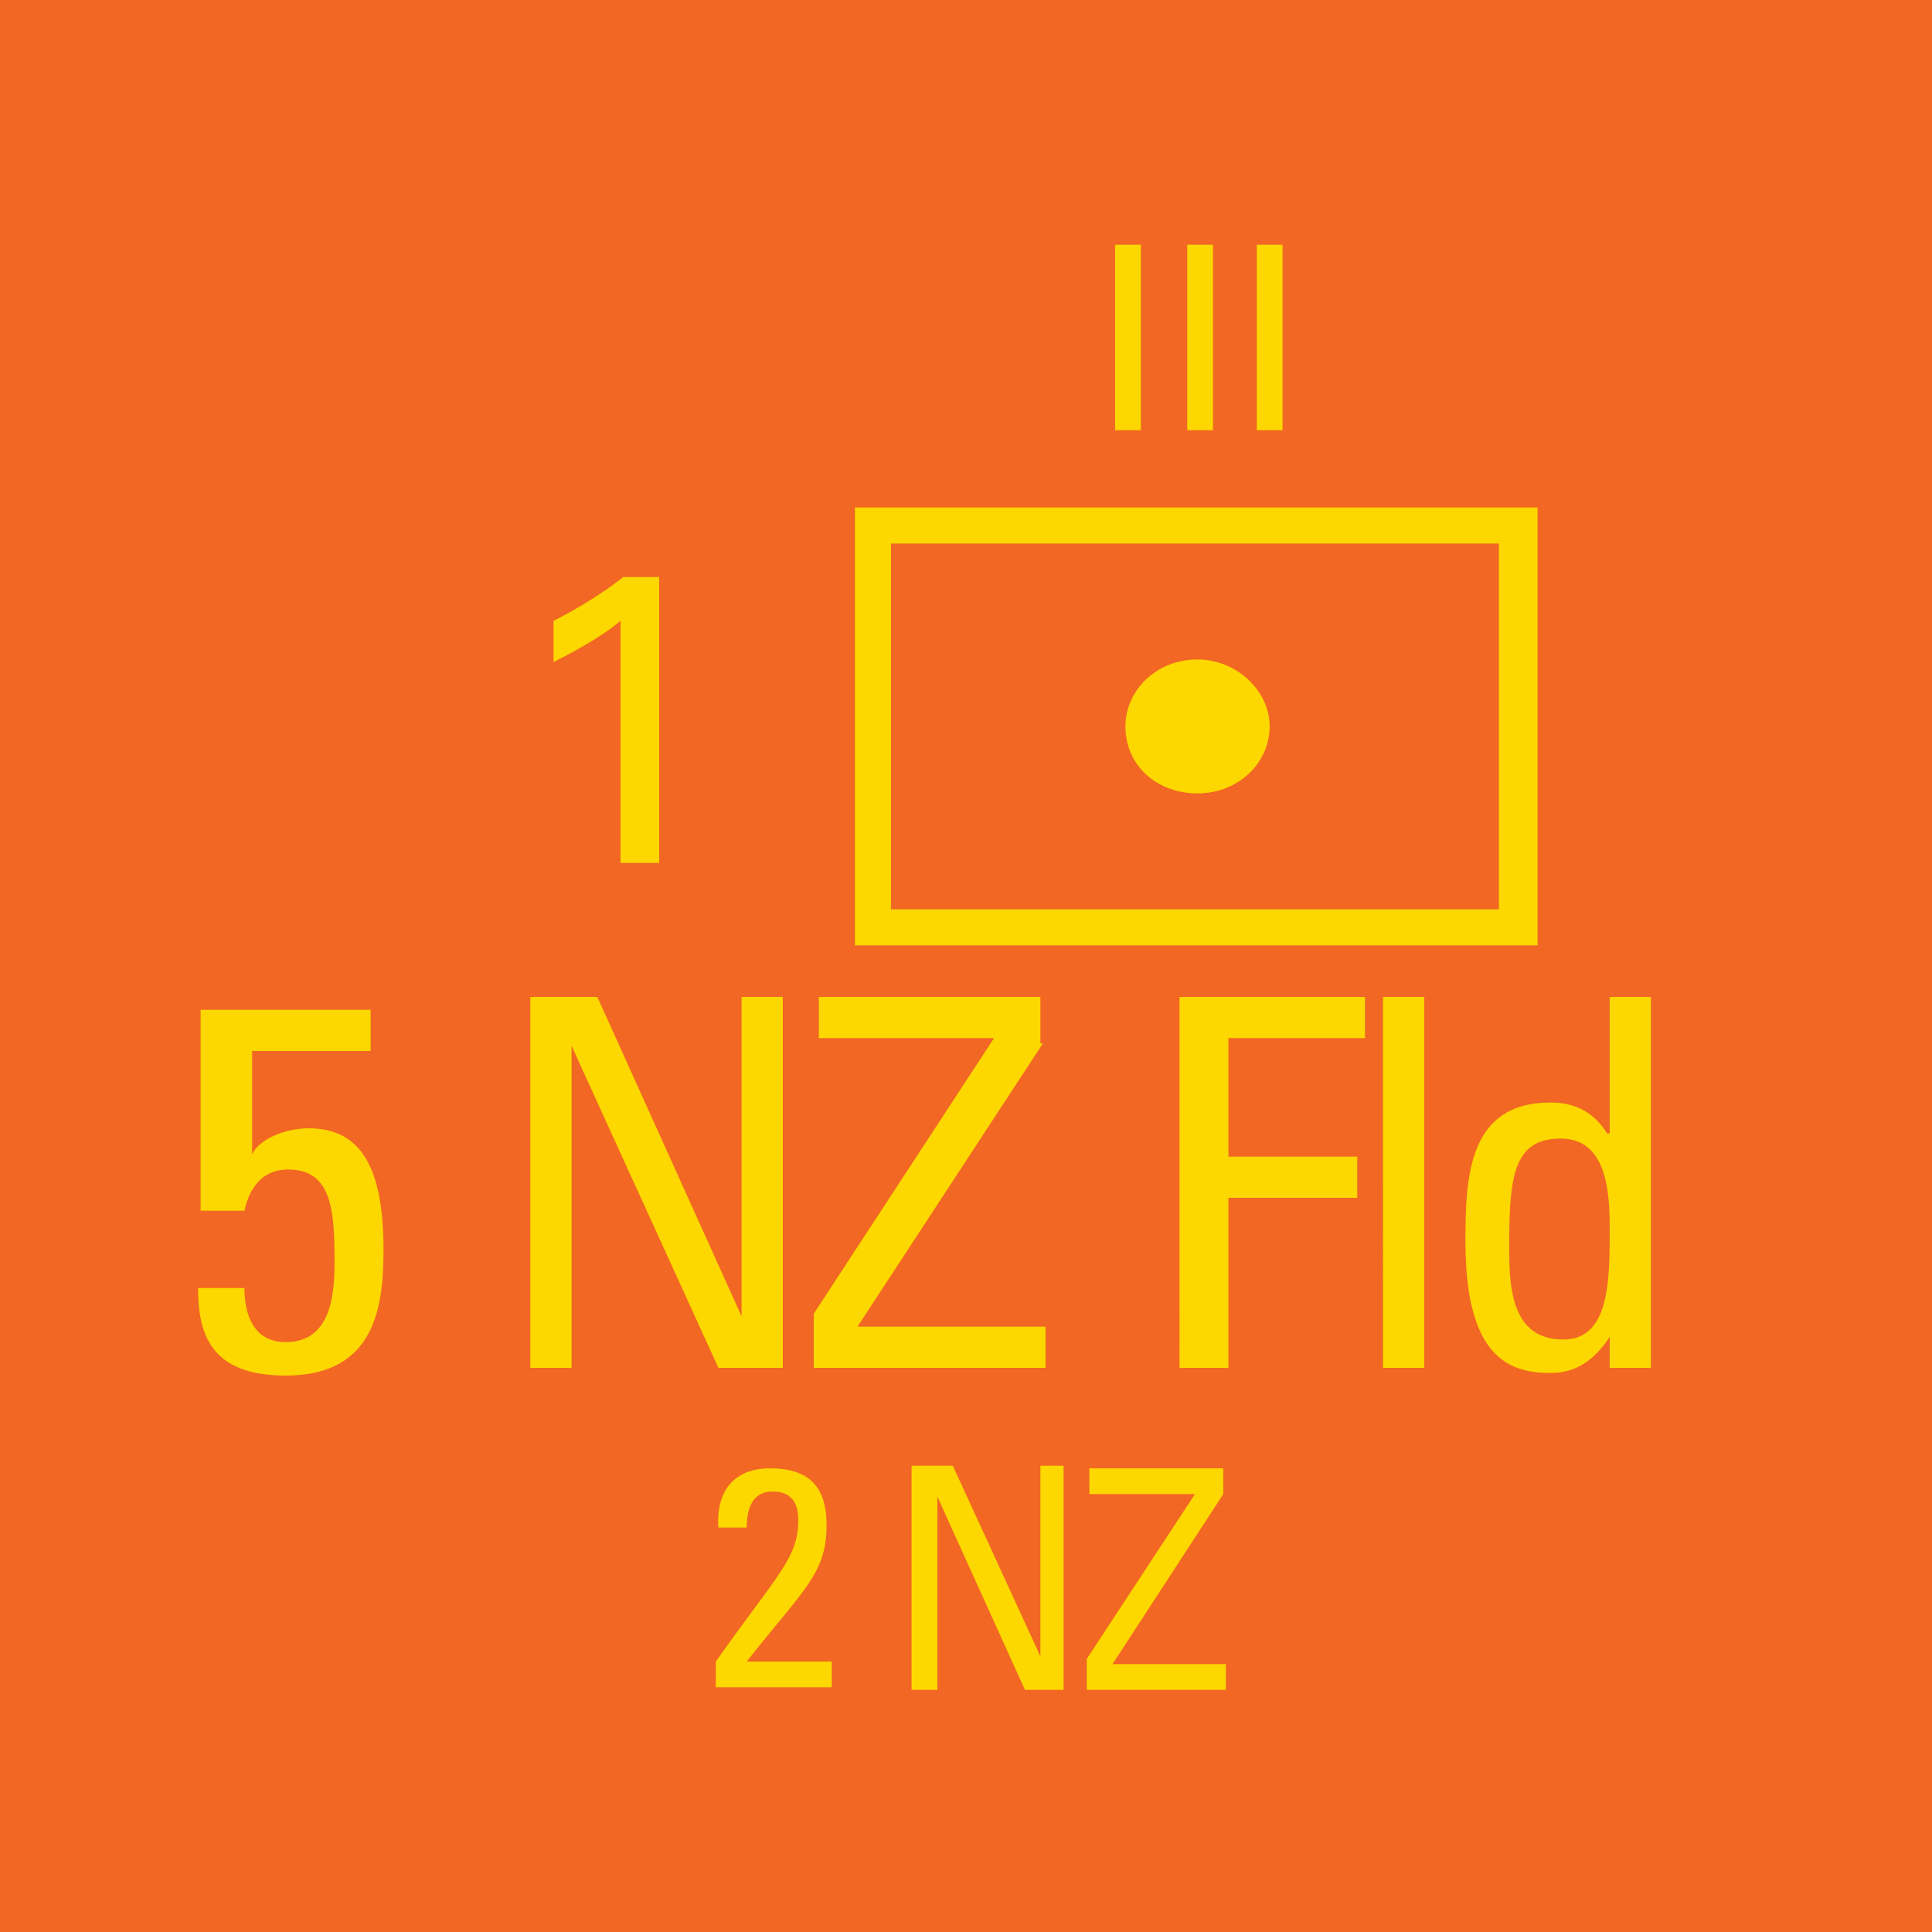 <svg version="1.2" baseProfile="tiny" xmlns="http://www.w3.org/2000/svg" viewBox="0 0 75 75" overflow="visible" xml:space="preserve"><path fill="#F26723" d="M0 0h75v75H0z"/><path fill="#FDD700" d="M59.688 19.7v17h-26.5v-17h26.5zm-1.5 1.4h-23.6v14.2h23.6V21.1zm-14.5 7.1c0-1.4 1.2-2.6 2.8-2.6 1.5 0 2.8 1.2 2.8 2.6 0 1.4-1.2 2.6-2.8 2.6-1.6 0-2.8-1.1-2.8-2.6zM14.388 39.2v1.6h-4.6v4c.3-.6 1.3-1 2.2-1 2 0 2.9 1.5 2.9 4.7 0 2.2-.3 4.9-3.8 4.9-2.9 0-3.4-1.6-3.4-3.4h1.8c0 1.1.4 2.1 1.6 2.1 1.7 0 1.9-1.7 1.9-3.1 0-2-.1-3.6-1.8-3.6-1 0-1.5.7-1.7 1.6h-1.7v-7.8h6.6zm16-.5v14.4h-2.5l-5.7-12.5v12.5h-1.6V38.7h2.6l5.6 12.4V38.7h1.6zm10.1 1.8-7.2 11h7.3v1.6h-9V51l7-10.7h-6.8v-1.6h8.6v1.8zm5.3 12.6V38.7h7.2v1.6h-5.3v4.6h5v1.6h-5v6.6h-1.9zm9.5 0h-1.6V38.7h1.6v14.4zm7.2-14.4h1.6v14.4h-1.6v-1.2c-.6.9-1.3 1.4-2.3 1.4-1.6 0-3.3-.6-3.3-5.1 0-2.5.1-5.4 3.3-5.4 1 0 1.7.4 2.2 1.2h.1v-5.3zm-1.9 5.5c-1.8 0-2 1.4-2 4.1 0 1.5 0 3.7 2.1 3.7 1.8 0 1.8-2.3 1.8-4.3 0-1.4-.1-3.5-1.9-3.5zM43.288 9.5h1v7.2h-1V9.5zm2.8 0h1v7.2h-1V9.5zm2.7 0h1v7.2h-1V9.5zM24.088 24.1c-.7.6-1.8 1.2-2.6 1.6v-1.6c1-.5 2.1-1.2 2.7-1.7h1.4v11.1h-1.5v-9.4zM27.788 65.5v-1c2.4-3.4 3.2-4 3.2-5.5 0-.7-.3-1.1-1-1.1-.8 0-1 .7-1 1.4h-1.1c-.1-1.4.6-2.3 2-2.3 1.5 0 2.2.7 2.2 2.2 0 1.9-.9 2.5-3.1 5.3h3.3v1h-4.5zm13.5-8.6v8.7h-1.5l-3.4-7.5v7.5h-1v-8.7h1.6l3.4 7.4v-7.4h.9zm6.2 1.1-4.3 6.6h4.4v1h-5.4v-1.2l4.2-6.4h-4.1v-1h5.2v1z"/></svg>